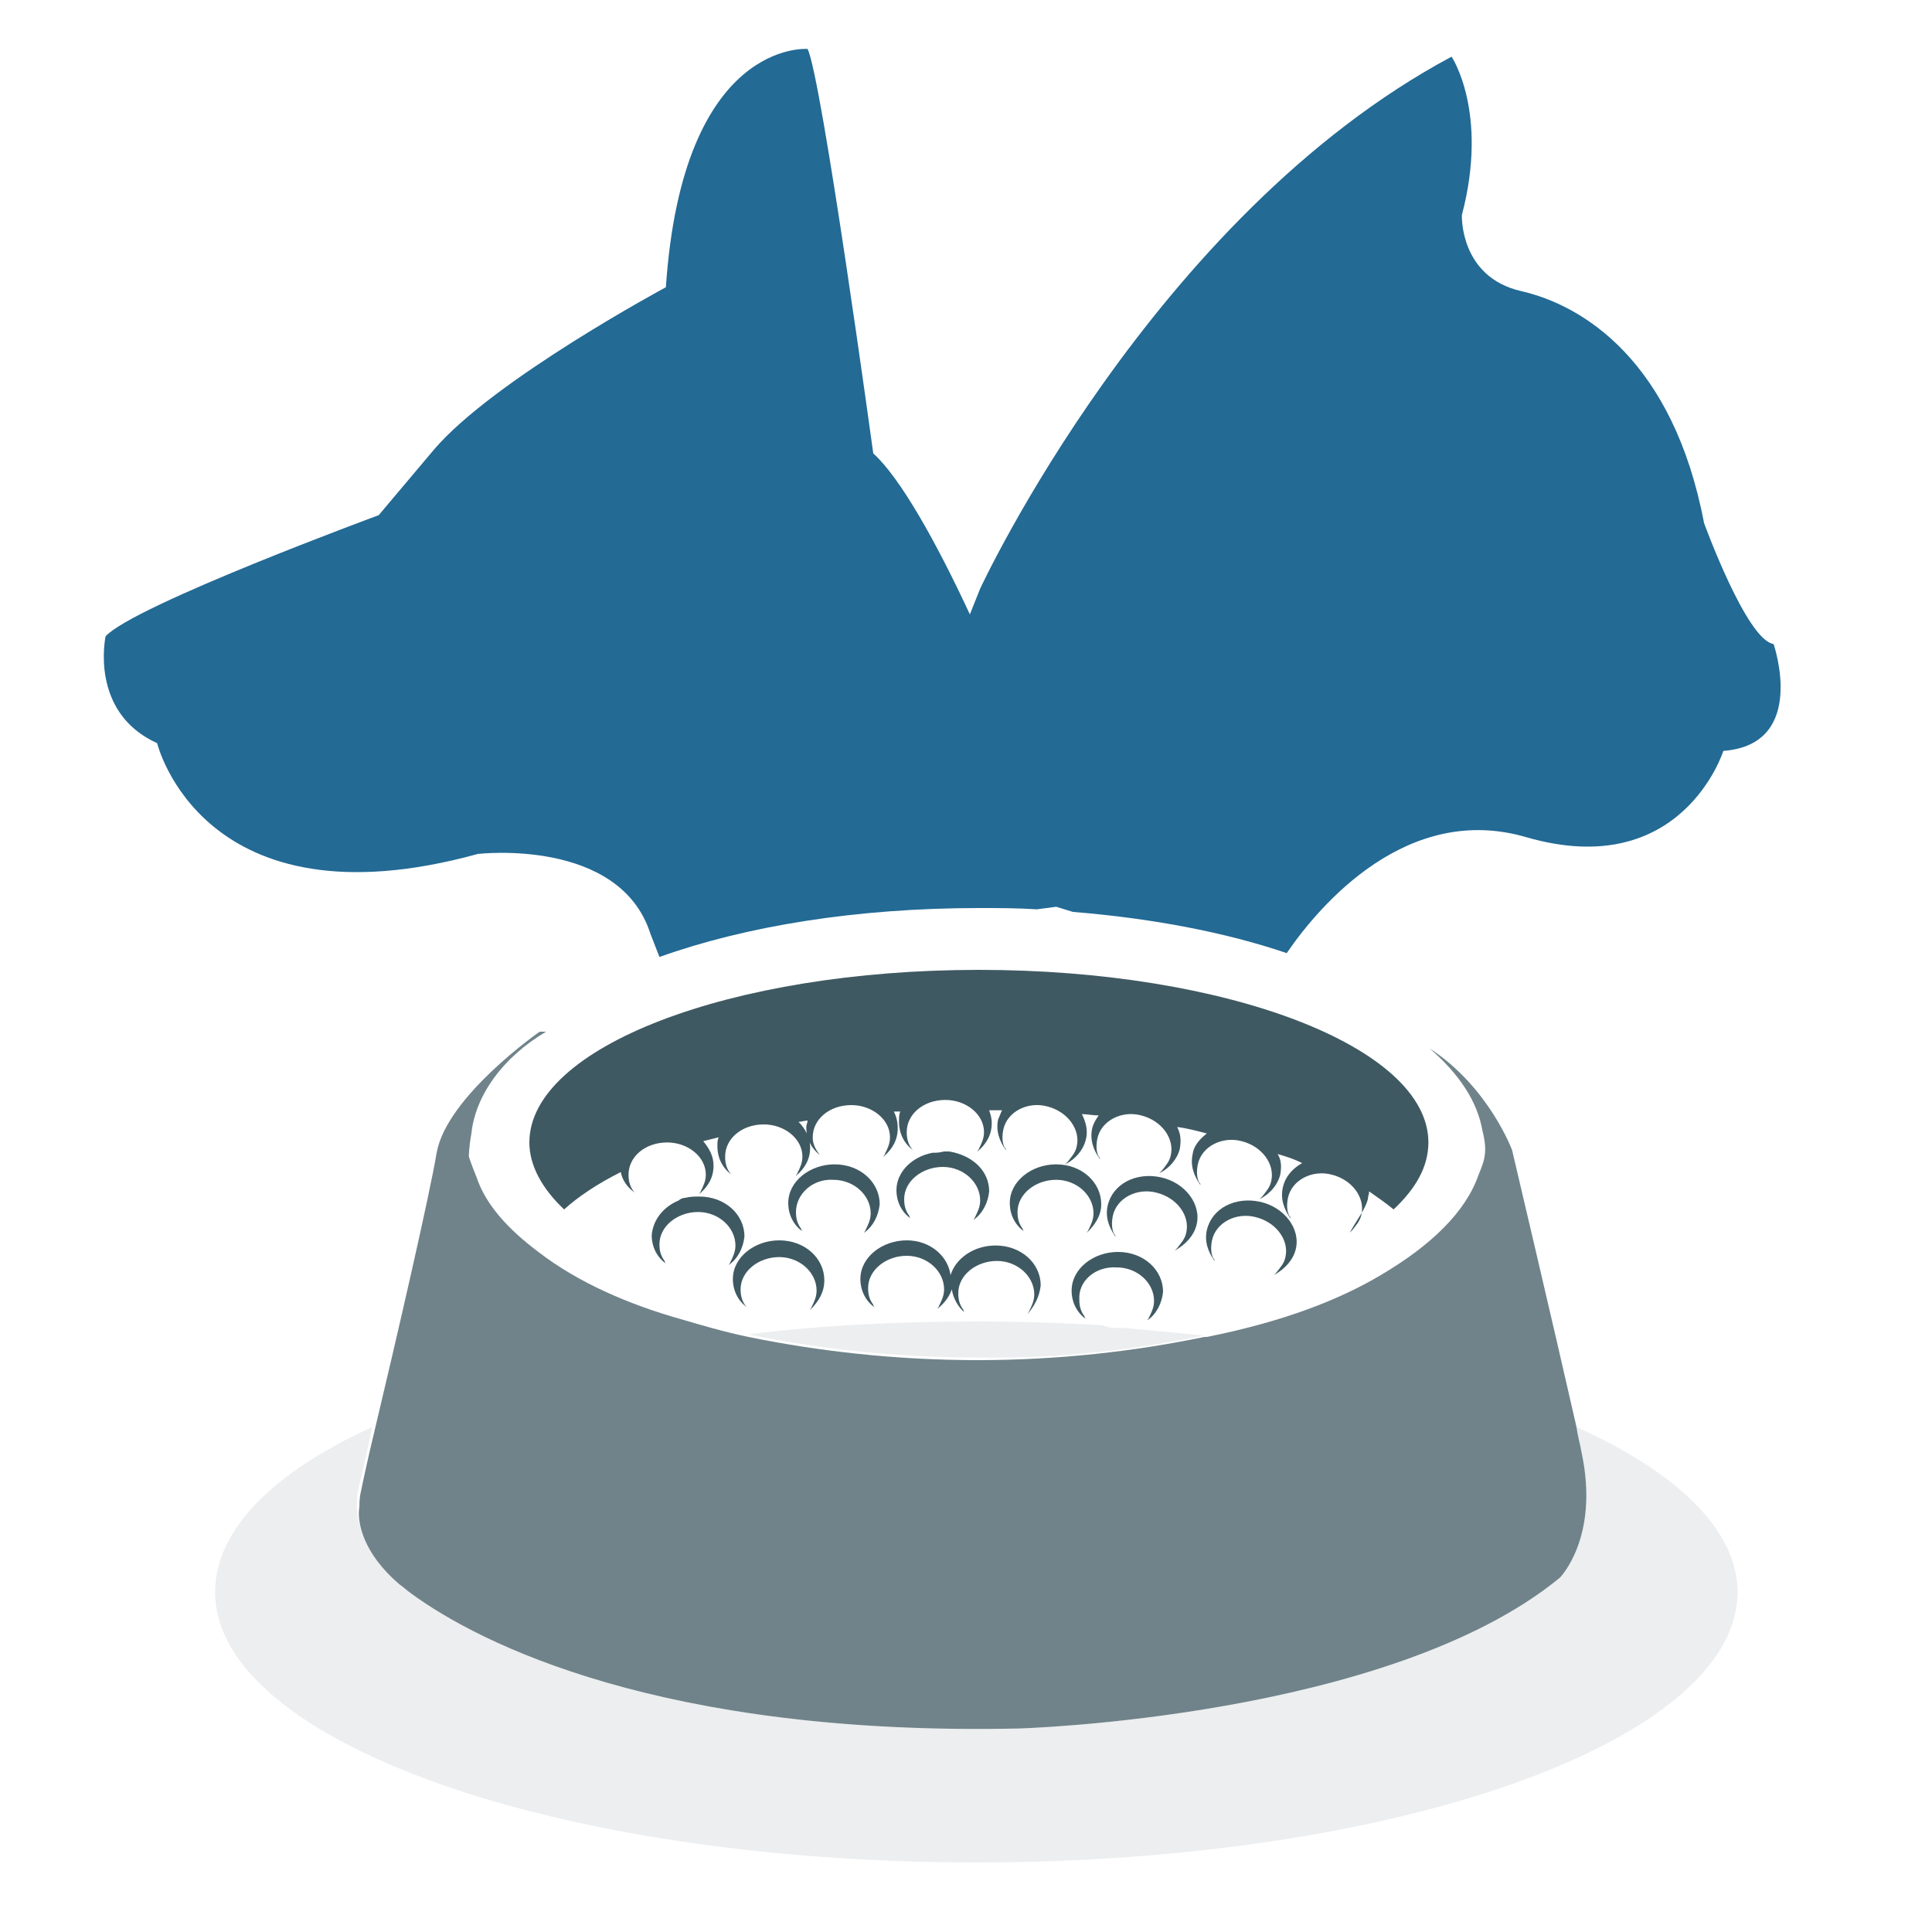 <?xml version="1.0" encoding="utf-8"?>
<!-- Generator: Adobe Illustrator 18.1.0, SVG Export Plug-In . SVG Version: 6.00 Build 0)  -->
<svg version="1.1" id="Layer_1" xmlns="http://www.w3.org/2000/svg" xmlns:xlink="http://www.w3.org/1999/xlink" x="0px" y="0px"
	 viewBox="0 0 150 150" enable-background="new 0 0 150 150" xml:space="preserve">
<g>
	<path opacity="0.1" fill="#3F5962" d="M122.4,110.8c0.2,0.8,0.3,1.4,0.4,2c1.4,6.6-1.7,9.7-1.7,9.7c-13.3,10.9-42,11.7-42,11.7
		c-27.7,0.6-41.9-6.6-47.2-10.5c-0.3-0.2-0.6-0.5-0.9-0.7c-2.8-2.4-3.3-4.8-3.3-6.2c0-0.7,0.1-1.1,0.1-1.1s0.5-2,1.1-4.9
		c-7.7,3.5-12.2,8-12.2,12.8c0,11.6,26.4,21,59.1,21c32.6,0,59.1-9.4,59.1-21C134.9,118.8,130.2,114.3,122.4,110.8z"/>
	<path opacity="0.1" fill="#3F5962" d="M93.4,103.7c0.1,0,0.2,0,0.2,0c-2.1-0.2-4.2-0.4-6.3-0.6c-0.2,0-0.5,0-0.7,0
		c-0.4,0-0.7-0.1-1-0.2c-3.2-0.2-6.4-0.3-9.7-0.3c-6.2,0-12.2,0.3-17.8,1c5.3,1.1,11.4,1.8,17.8,1.8
		C82.1,105.5,88.1,104.8,93.4,103.7z"/>
	<path fill="#3F5962" d="M106.2,93.1c0-0.2,0.1-0.4,0.1-0.6c0.7,0.5,1.3,0.9,1.9,1.4c1.7-1.6,2.7-3.3,2.7-5.2
		c0-7.4-15.6-13.4-34.9-13.4c-19.3,0-34.9,6-34.9,13.4c0,1.8,1,3.6,2.7,5.2c1.1-1,2.6-2,4.4-2.9c0.1,0.6,0.5,1.2,1.1,1.6
		c0,0-0.1-0.1-0.1-0.1c-0.3-0.4-0.4-0.8-0.4-1.3c0-1.4,1.3-2.5,3-2.5c1.6,0,3,1.1,3,2.5c0,0.5-0.2,0.9-0.4,1.3
		c0,0.1-0.1,0.1-0.1,0.2c0.7-0.6,1.1-1.3,1.1-2.2c0-0.7-0.3-1.3-0.8-1.9c0.4-0.1,0.8-0.2,1.2-0.3c-0.1,0.2-0.1,0.4-0.1,0.7
		c0,0.9,0.4,1.7,1.1,2.2c0,0-0.1-0.1-0.1-0.1c-0.3-0.4-0.4-0.8-0.4-1.3c0-1.4,1.3-2.5,3-2.5c1.6,0,3,1.1,3,2.5
		c0,0.5-0.2,0.9-0.4,1.3c0,0.1-0.1,0.1-0.1,0.2c0.7-0.6,1.1-1.3,1.1-2.2c0-0.8-0.4-1.5-0.9-2c0.2,0,0.5-0.1,0.7-0.1
		c0,0.2-0.1,0.3-0.1,0.5c0,0.9,0.4,1.7,1.1,2.2c0,0-0.1-0.1-0.1-0.1c-0.3-0.4-0.5-0.8-0.5-1.3c0-1.4,1.3-2.5,3-2.5
		c1.6,0,3,1.1,3,2.5c0,0.5-0.2,0.9-0.4,1.3c0,0.1-0.1,0.1-0.1,0.2c0.7-0.6,1.1-1.3,1.1-2.2c0-0.5-0.1-0.9-0.3-1.3c0.2,0,0.3,0,0.5,0
		c-0.1,0.2-0.1,0.5-0.1,0.8c0,0.9,0.4,1.7,1.1,2.2c0,0-0.1-0.1-0.1-0.1c-0.3-0.4-0.4-0.8-0.4-1.3c0-1.4,1.3-2.5,3-2.5
		c1.6,0,3,1.1,3,2.5c0,0.5-0.2,0.9-0.4,1.3c0,0.1-0.1,0.1-0.1,0.2c0.7-0.6,1.1-1.3,1.1-2.2c0-0.4-0.1-0.7-0.2-1c0.3,0,0.7,0,1,0
		c-0.1,0.2-0.2,0.5-0.3,0.7c-0.2,0.9,0.1,1.7,0.6,2.4c0-0.1,0-0.1-0.1-0.2c-0.2-0.4-0.2-0.9-0.1-1.4c0.3-1.4,1.9-2.2,3.4-1.8
		c1.6,0.4,2.6,1.8,2.3,3.1c-0.1,0.5-0.4,0.8-0.7,1.2c-0.1,0.1-0.1,0.1-0.2,0.2c0.8-0.4,1.4-1.1,1.6-1.9c0.2-0.7,0-1.4-0.3-2
		c0.4,0,0.8,0.1,1.3,0.1c-0.2,0.3-0.4,0.6-0.5,1c-0.2,0.9,0.1,1.7,0.6,2.4c0-0.1,0-0.1-0.1-0.2c-0.2-0.4-0.2-0.9-0.1-1.4
		c0.3-1.4,1.9-2.2,3.4-1.8c1.6,0.4,2.6,1.8,2.3,3.1c-0.1,0.5-0.4,0.8-0.7,1.2c-0.1,0.1-0.1,0.1-0.2,0.2c0.8-0.4,1.4-1.1,1.6-1.9
		c0.1-0.6,0.1-1.1-0.2-1.7c0.8,0.1,1.5,0.3,2.3,0.5c-0.5,0.4-1,0.9-1.1,1.6c-0.2,0.9,0.1,1.7,0.6,2.4c0-0.1,0-0.1-0.1-0.2
		c-0.2-0.4-0.2-0.9-0.1-1.4c0.3-1.4,1.9-2.2,3.4-1.8c1.6,0.4,2.6,1.8,2.3,3.1c-0.1,0.5-0.4,0.8-0.7,1.2c-0.1,0.1-0.1,0.1-0.2,0.2
		c0.8-0.4,1.4-1.1,1.6-1.9c0.1-0.6,0.1-1.1-0.2-1.6c0.7,0.2,1.3,0.4,1.9,0.7c-0.7,0.4-1.3,1-1.5,1.9c-0.2,0.9,0.1,1.7,0.6,2.4
		c0-0.1,0-0.1-0.1-0.2c-0.2-0.4-0.2-0.9-0.1-1.4c0.3-1.4,1.9-2.2,3.4-1.8c1.6,0.4,2.6,1.8,2.3,3.1c-0.1,0.5-0.4,0.8-0.7,1.2
		c-0.1,0.1-0.1,0.1-0.2,0.2C105.4,94.6,106,93.9,106.2,93.1z"/>
	<path fill="#70838A" d="M31,123c0.3,0.2,0.6,0.5,0.9,0.7c5.3,3.9,19.5,11.1,47.2,10.5c0,0,28.7-0.8,42-11.7c0,0,3.1-3.1,1.7-9.7
		c-0.1-0.6-0.3-1.3-0.4-2c-1.7-7.5-5-21.5-5-21.5s-1.8-4.9-6.4-7.9c2.3,2,3.7,4.1,4.1,6.4c0.2,0.8,0.3,1.5,0.1,2.3
		c0,0-0.1,0.4-0.4,1.1c-1,2.9-3.7,5.5-7.6,7.8c-3.2,1.9-7.5,3.6-13.5,4.8c-0.1,0-0.2,0-0.2,0c-5.3,1.1-11.2,1.8-17.6,1.8
		c-6.4,0-12.4-0.7-17.8-1.8c-1.9-0.4-3.6-0.9-5.3-1.4c-3.9-1.1-7.9-2.8-11-5.2c-2.4-1.8-4.1-3.7-4.8-5.8c-0.2-0.5-0.4-1-0.6-1.6
		c0,0,0-0.7,0.2-1.8c0.3-2.9,2.4-5.9,5.8-7.9h-0.5c0,0-7.2,5-8,9.4c-0.5,3.1-3.2,14.8-4.8,21.5c-0.7,2.9-1.1,4.9-1.1,4.9
		s-0.1,0.4-0.1,1.1C27.7,118.2,28.2,120.6,31,123z"/>
	<path fill="#236A95" d="M137.7,50c-2.1-0.3-5.4-9.4-5.4-9.4c-2.4-12.6-9.4-16.9-14.2-18c-4.8-1.1-4.6-5.9-4.6-5.9
		c2.1-8-0.8-12.3-0.8-12.3C89.5,16.8,76.1,45.7,76.1,45.7l-0.8,2c-2.6-5.6-5.4-10.6-7.5-12.5c0,0-4-29.2-5.1-31.4
		c0,0-9.7-0.8-11,18.5c0,0-13.4,7.2-18,12.6l-4.3,5.1c0,0-19,7-21.2,9.4c0,0-1.3,5.9,4,8.3c0,0,3.5,14.5,24.9,8.6
		c0,0,11-1.3,13.4,6.2l0.7,1.8c6.7-2.4,15.3-3.8,24.8-3.8c1.5,0,3,0,4.5,0.1l1.5-0.2l1.3,0.4c6.2,0.5,11.9,1.6,16.6,3.2
		c2.6-3.8,9.4-11.7,18.6-9c12.1,3.5,15.3-6.7,15.3-6.7C140.4,57.8,137.7,50,137.7,50z"/>
	<path fill="#3F5962" d="M100.6,97c0.4-1.6-0.9-3.3-2.8-3.7c-1.9-0.4-3.7,0.5-4.1,2.2c-0.2,0.9,0.1,1.7,0.6,2.4c0-0.1,0-0.1-0.1-0.2
		c-0.2-0.4-0.2-0.9-0.1-1.4c0.3-1.4,1.9-2.2,3.4-1.8c1.6,0.4,2.6,1.8,2.3,3.1c-0.1,0.5-0.4,0.8-0.7,1.2c-0.1,0.1-0.1,0.1-0.2,0.2
		C99.8,98.5,100.4,97.8,100.6,97z"/>
	<path fill="#3F5962" d="M92.9,95.1c0.4-1.6-0.9-3.3-2.8-3.7c-1.9-0.4-3.7,0.5-4.1,2.2c-0.2,0.9,0.1,1.7,0.6,2.4
		c0-0.1,0-0.1-0.1-0.2c-0.2-0.4-0.2-0.9-0.1-1.4c0.3-1.4,1.9-2.2,3.4-1.8c1.6,0.4,2.6,1.8,2.3,3.1c-0.1,0.5-0.4,0.8-0.7,1.2
		c-0.1,0.1-0.1,0.1-0.2,0.2C92.1,96.6,92.7,95.9,92.9,95.1z"/>
	<path fill="#3F5962" d="M85.5,93.5c0-1.7-1.5-3.1-3.5-3.1c-1.9,0-3.6,1.3-3.6,3c0,0.9,0.4,1.7,1.1,2.2c0,0-0.1-0.1-0.1-0.2
		C79.1,95,79,94.6,79,94.1c0-1.4,1.4-2.5,3-2.5c1.6,0,2.9,1.2,2.9,2.6c0,0.5-0.2,0.9-0.4,1.3c0,0.1-0.1,0.1-0.1,0.2
		C85,95.1,85.5,94.4,85.5,93.5z"/>
	<path fill="#3F5962" d="M72.4,89.5c-1.6,0.3-2.8,1.5-2.8,2.9c0,0.9,0.4,1.7,1.1,2.2c0,0-0.1-0.1-0.1-0.2c-0.3-0.4-0.4-0.8-0.4-1.3
		c0-1.4,1.4-2.5,3-2.5c1.6,0,2.9,1.2,2.9,2.6c0,0.5-0.2,0.9-0.4,1.3c0,0.1-0.1,0.1-0.1,0.2c0.7-0.5,1.1-1.3,1.2-2.2
		c0-1.6-1.3-2.8-3.1-3.1c-0.1,0-0.3,0-0.4,0C72.9,89.5,72.7,89.5,72.4,89.5z"/>
	<path fill="#3F5962" d="M64.7,91.6c1.6,0,2.9,1.2,2.9,2.6c0,0.5-0.2,0.9-0.4,1.3c0,0.1-0.1,0.1-0.1,0.2c0.7-0.5,1.1-1.3,1.2-2.2
		c0-1.7-1.5-3.1-3.5-3.1c-1.9,0-3.6,1.3-3.6,3c0,0.9,0.4,1.7,1.1,2.2c0,0-0.1-0.1-0.1-0.2c-0.3-0.4-0.4-0.8-0.4-1.3
		C61.8,92.7,63.1,91.5,64.7,91.6z"/>
	<path fill="#3F5962" d="M50.6,95.9c0,0.9,0.4,1.7,1.1,2.2c0,0-0.1-0.1-0.1-0.2c-0.3-0.4-0.4-0.8-0.4-1.3c0-1.4,1.4-2.5,3-2.5
		c1.6,0,2.9,1.2,2.9,2.6c0,0.5-0.2,0.9-0.4,1.3c0,0.1-0.1,0.1-0.1,0.2c0.7-0.5,1.1-1.3,1.2-2.2c0-1.7-1.5-3.1-3.5-3.1
		c-0.4,0-0.7,0-1.1,0.1c-0.2,0-0.4,0.1-0.5,0.2C51.5,93.7,50.7,94.7,50.6,95.9z"/>
	<path fill="#3F5962" d="M64,99.4c0-1.7-1.5-3.1-3.5-3.1c-1.9,0-3.6,1.3-3.6,3c0,0.9,0.4,1.7,1.1,2.2c0,0-0.1-0.1-0.1-0.1
		c-0.3-0.4-0.4-0.8-0.4-1.3c0-1.4,1.4-2.5,3-2.5c1.6,0,2.9,1.2,2.9,2.6c0,0.5-0.2,0.9-0.4,1.3c0,0.1-0.1,0.1-0.1,0.2
		C63.6,101,64,100.3,64,99.4z"/>
	<path fill="#3F5962" d="M80.8,99.8c0-1.7-1.5-3.1-3.5-3.1c-1.7,0-3.1,1-3.5,2.3c-0.2-1.5-1.6-2.7-3.4-2.7c-1.9,0-3.6,1.3-3.6,3
		c0,0.9,0.4,1.7,1.1,2.2c0,0-0.1-0.1-0.1-0.2c-0.3-0.4-0.4-0.8-0.4-1.3c0-1.4,1.4-2.5,3-2.5c1.6,0,2.9,1.2,2.9,2.6
		c0,0.5-0.2,0.9-0.4,1.3c0,0.1-0.1,0.1-0.1,0.2c0.5-0.4,0.9-0.9,1.1-1.5c0.1,0.7,0.5,1.4,1,1.8c0,0-0.1-0.1-0.1-0.2
		c-0.3-0.4-0.4-0.8-0.4-1.3c0-1.4,1.4-2.5,3-2.5c1.6,0,2.9,1.2,2.9,2.6c0,0.5-0.2,0.9-0.4,1.3c0,0.1-0.1,0.1-0.1,0.2
		C80.3,101.4,80.7,100.7,80.8,99.8z"/>
	<path fill="#3F5962" d="M86.7,98.4c1.6,0,2.9,1.2,2.9,2.6c0,0.5-0.2,0.9-0.4,1.3c0,0.1-0.1,0.1-0.1,0.2c0.7-0.5,1.1-1.3,1.2-2.2
		c0-1.7-1.5-3.1-3.5-3.1c-1.9,0-3.6,1.3-3.6,3c0,0.9,0.4,1.7,1.1,2.2c0,0-0.1-0.1-0.1-0.2c-0.3-0.4-0.4-0.8-0.4-1.3
		C83.7,99.5,85,98.3,86.7,98.4z"/>
</g>
</svg>
